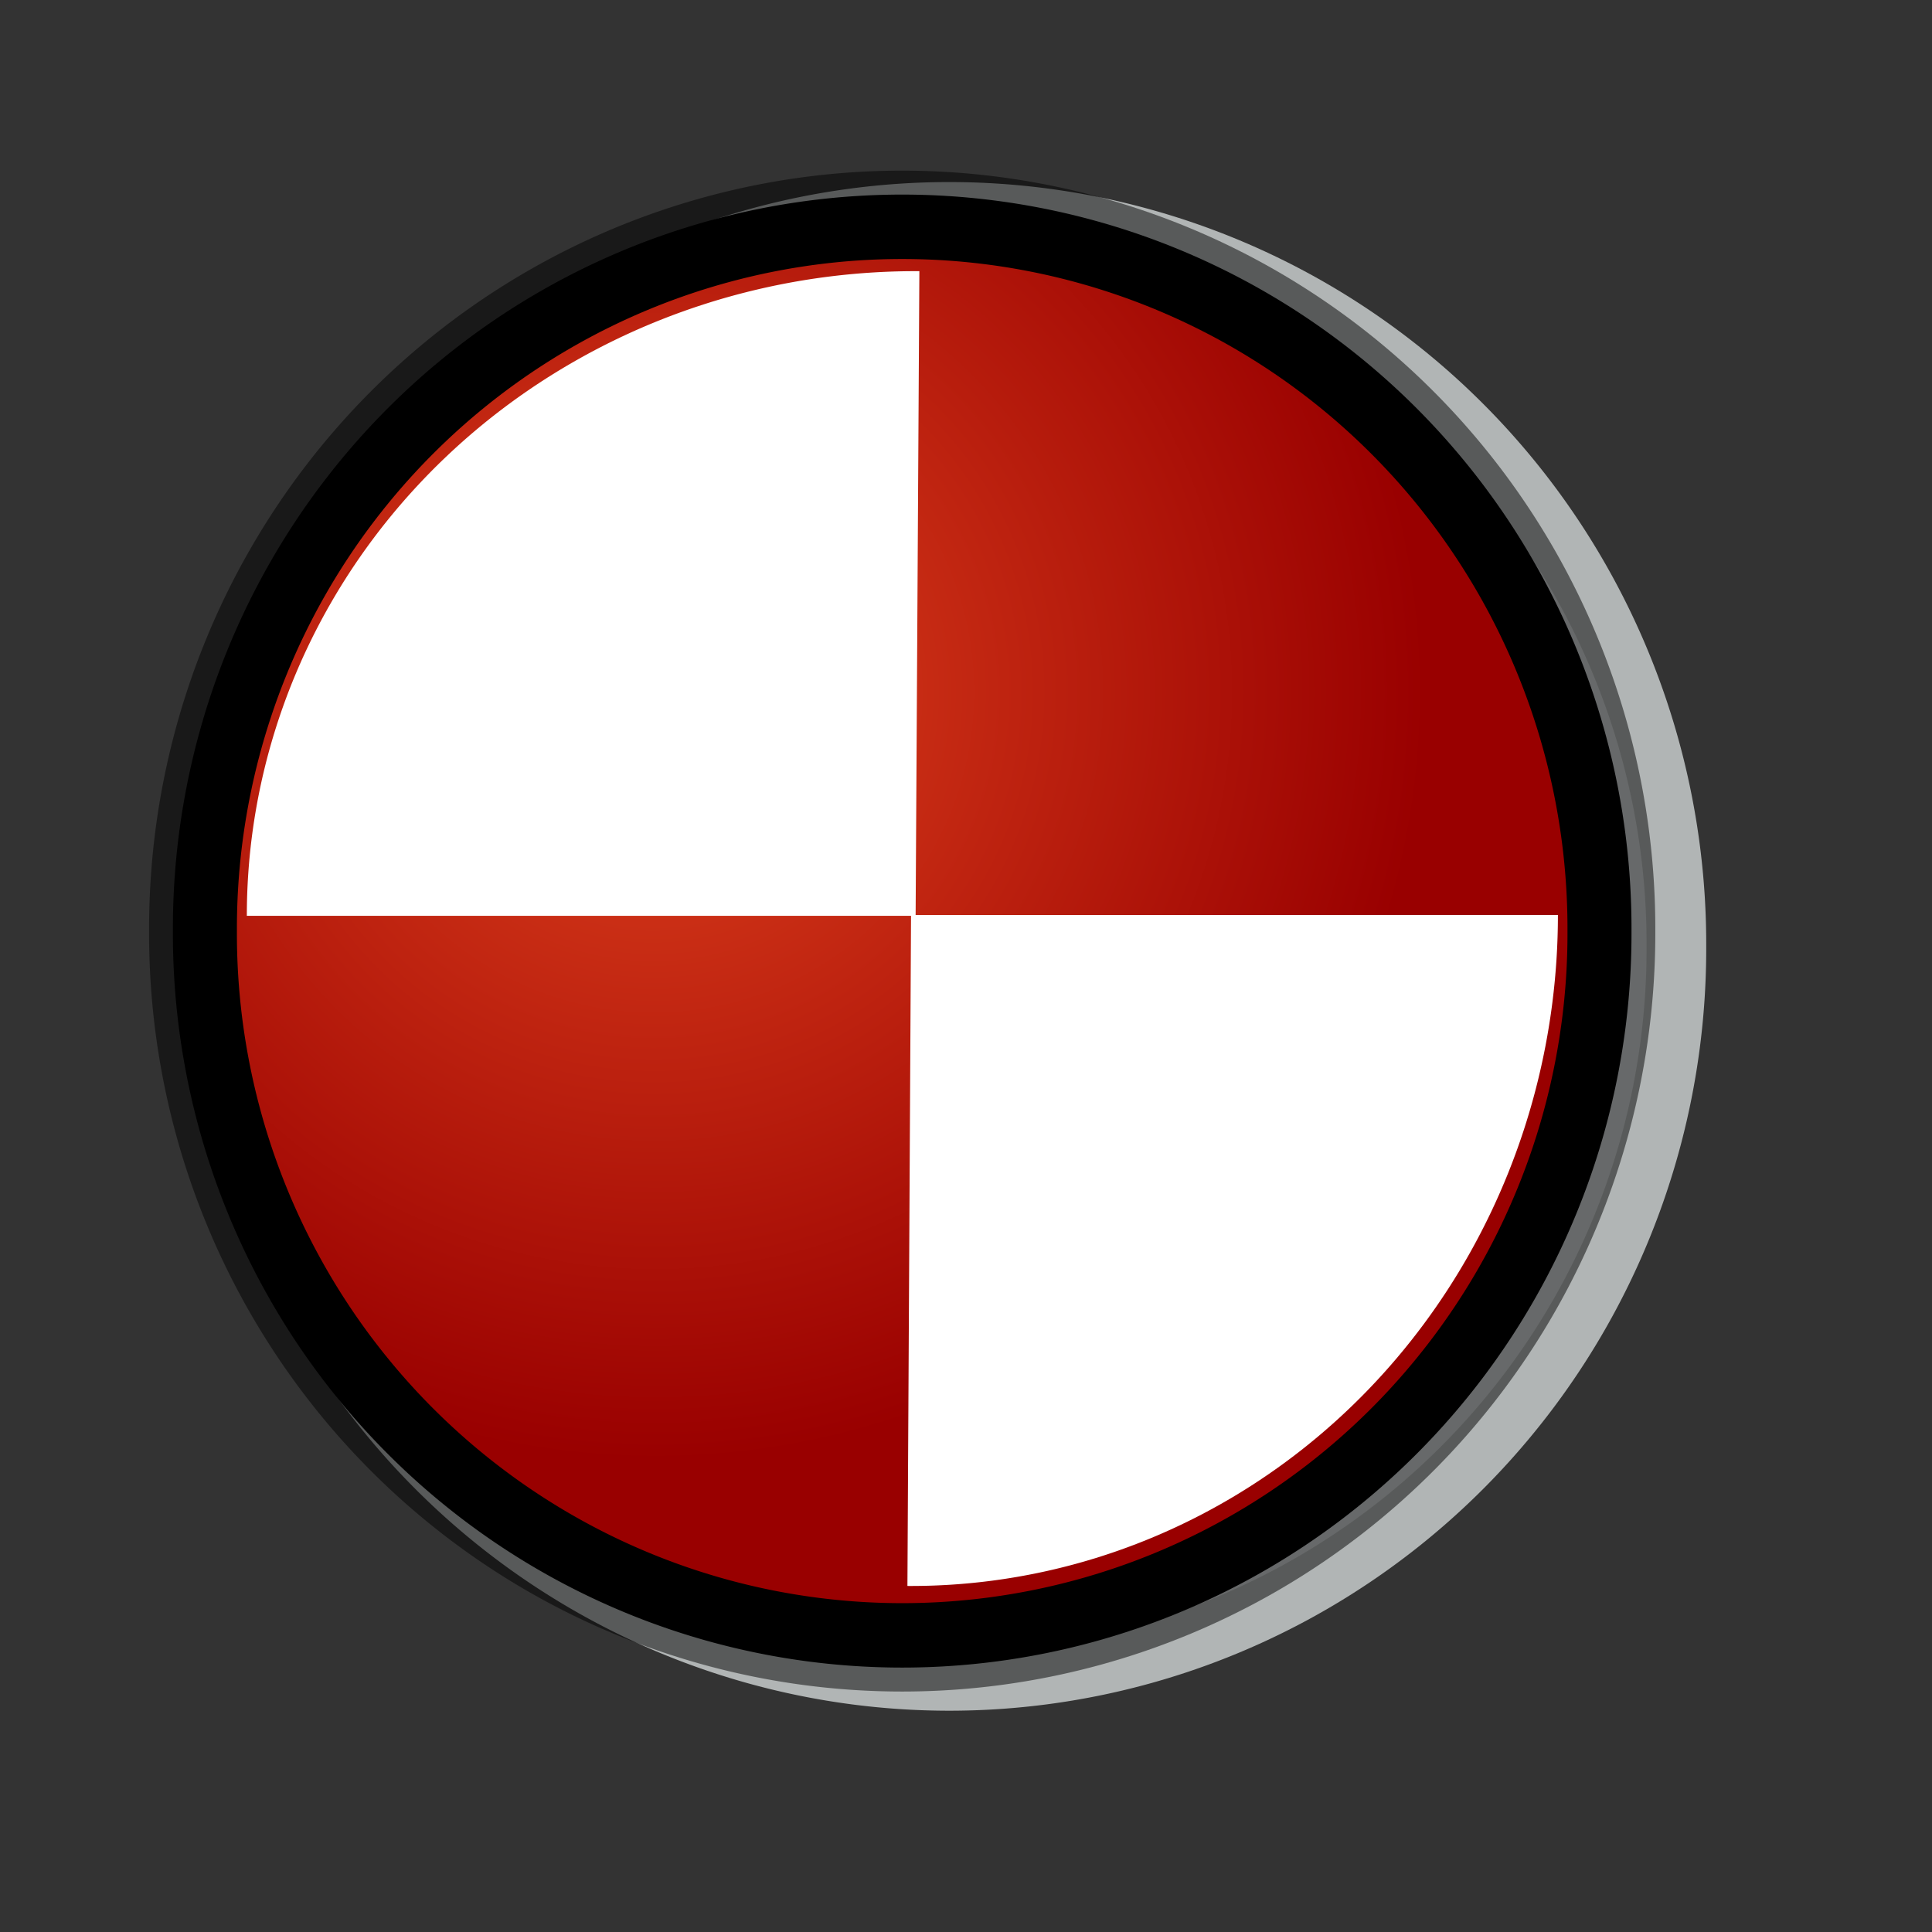 <?xml version="1.0" encoding="UTF-8" standalone="no"?>
<!DOCTYPE svg PUBLIC "-//W3C//DTD SVG 20010904//EN"
"http://www.w3.org/TR/2001/REC-SVG-20010904/DTD/svg10.dtd">
<!-- Created with Sodipodi ("http://www.sodipodi.com/") -->
<svg
   id="svg559"
   sodipodi:version="0.32"
   width="48pt"
   height="48pt"
   sodipodi:docbase="/usr/share/icons/Suede/scalable/stock"
   sodipodi:docname="stock_execute.svg"
   inkscape:version="0.38.1"
   xmlns="http://www.w3.org/2000/svg"
   xmlns:inkscape="http://www.inkscape.org/namespaces/inkscape"
   xmlns:sodipodi="http://sodipodi.sourceforge.net/DTD/sodipodi-0.dtd"
   xmlns:xlink="http://www.w3.org/1999/xlink">
  <rect width="100%" height="100%" fill="#333333" stroke="none"/>
  <defs
     id="defs561">
    <linearGradient
       id="linearGradient905">
      <stop
         offset="0"
         style="stop-color:#df421e;stop-opacity:1;"
         id="stop907" />
      <stop
         offset="1"
         style="stop-color:#990000;stop-opacity:1;"
         id="stop906" />
    </linearGradient>
    <linearGradient
       id="linearGradient870">
      <stop
         style="stop-color:#ffffff;stop-opacity:1;"
         offset="0"
         id="stop871" />
      <stop
         style="stop-color:#ff7f7f;stop-opacity:1;"
         offset="0.5"
         id="stop875" />
      <stop
         style="stop-color:#ff0000;stop-opacity:1;"
         offset="1"
         id="stop873" />
    </linearGradient>
    <linearGradient
       id="linearGradient832">
      <stop
         style="stop-color:#ffffff;stop-opacity:1;"
         offset="0"
         id="stop833" />
      <stop
         style="stop-color:#00b8df;stop-opacity:1;"
         offset="0.5"
         id="stop835" />
      <stop
         style="stop-color:#0058a9;stop-opacity:1;"
         offset="1"
         id="stop834" />
    </linearGradient>
    <linearGradient
       xlink:href="#linearGradient870"
       id="linearGradient839"
       x1="0.446"
       y1="0.468"
       x2="0.559"
       y2="0.587"
       spreadMethod="reflect" />
    <defs
       id="defs3">
      <linearGradient
         id="linearGradient852"
         x1="0"
         y1="0.5"
         x2="1"
         y2="0.5"
         gradientUnits="objectBoundingBox"
         spreadMethod="pad"
         xlink:href="#linearGradient905" />
      <linearGradient
         id="linearGradient851">
        <stop
           style="stop-color:#ff0000;stop-opacity:1;"
           offset="0"
           id="stop852" />
        <stop
           style="stop-color:#c70000;stop-opacity:1;"
           offset="1"
           id="stop855" />
      </linearGradient>
      <linearGradient
         id="linearGradient566">
        <stop
           style="stop-color:#ffff00;stop-opacity:1;"
           offset="0"
           id="stop567" />
        <stop
           style="stop-color:#ffd800;stop-opacity:1;"
           offset="0.438"
           id="stop854" />
        <stop
           style="stop-color:#ffb200;stop-opacity:1;"
           offset="1"
           id="stop568" />
      </linearGradient>
      <linearGradient
         id="linearGradient860">
        <stop
           style="stop-color:#ffffff;stop-opacity:1;"
           offset="0"
           id="stop861" />
        <stop
           style="stop-color:#ffea7d;stop-opacity:1;"
           offset="0.25"
           id="stop862" />
        <stop
           style="stop-color:#ffbf00;stop-opacity:1;"
           offset="1"
           id="stop863" />
      </linearGradient>
      <linearGradient
         xlink:href="#linearGradient566"
         id="linearGradient569"
         x1="0.244"
         y1="0.213"
         x2="0.753"
         y2="0.744"
         spreadMethod="pad" />
      <linearGradient
         xlink:href="#linearGradient566"
         id="linearGradient589"
         x1="0.444"
         y1="0.047"
         x2="0.444"
         y2="0.578"
         spreadMethod="reflect" />
      <linearGradient
         id="linearGradient849">
        <stop
           style="stop-color:#ffc900;stop-opacity:1;"
           offset="0"
           id="stop850" />
        <stop
           style="stop-color:#5d5d5c;stop-opacity:1;"
           offset="1"
           id="stop851" />
      </linearGradient>
      <linearGradient
         id="linearGradient843">
        <stop
           style="stop-color:#ffffff;stop-opacity:1;"
           offset="0"
           id="stop844" />
        <stop
           style="stop-color:#5c5d5c;stop-opacity:1;"
           offset="1"
           id="stop845" />
      </linearGradient>
      <linearGradient
         id="linearGradient838">
        <stop
           style="stop-color:#ffd000;stop-opacity:1;"
           offset="0"
           id="stop839" />
        <stop
           style="stop-color:#5c5d5c;stop-opacity:1;"
           offset="1"
           id="stop840" />
      </linearGradient>
      <linearGradient
         xlink:href="#linearGradient838"
         id="linearGradient841"
         x1="0.353"
         y1="0.351"
         x2="0.48"
         y2="0.05" />
      <linearGradient
         xlink:href="#linearGradient843"
         id="linearGradient842"
         x1="0.802"
         y1="0.158"
         x2="0.438"
         y2="0.725" />
      <linearGradient
         xlink:href="#linearGradient849"
         id="linearGradient847"
         x1="0.534"
         y1="0.505"
         x2="0.332"
         y2="0.243" />
      <radialGradient
         xlink:href="#linearGradient852"
         id="radialGradient853"
         cx="0.325"
         cy="0.33"
         r="0.547"
         fx="0.322"
         fy="0.33" />
    </defs>
    <sodipodi:namedview
       id="namedview868"
       pagecolor="#ffffff"
       bordercolor="#666666"
       borderopacity="1.0"
       inkscape:pageopacity="0.0"
       inkscape:pageshadow="2"
       inkscape:zoom="5.1640625"
       inkscape:cx="64.000000"
       inkscape:cy="64.000000"
       inkscape:window-width="752"
       inkscape:window-height="906"
       showgrid="true"
       snaptogrid="false"
       gridspacingx="1mm"
       gridspacingy="1mm"
       inkscape:window-x="0"
       inkscape:window-y="31" />
  </defs>
  <sodipodi:namedview
     id="base"
     showgrid="false"
     snaptogrid="false"
     gridspacingx="1mm"
     gridspacingy="1mm"
     inkscape:zoom="4.5312500"
     inkscape:cx="64.000000"
     inkscape:cy="11.034483"
     inkscape:window-width="1142"
     inkscape:window-height="745"
     inkscape:window-x="0"
     inkscape:window-y="29" />
  <path
     sodipodi:type="arc"
     style="fill:#d6d6da;fill-rule:evenodd;stroke:#d6dada;stroke-width:12.43;stroke-linejoin:round;stroke-opacity:0.777;fill-opacity:0.823;stroke-dasharray:none;"
     id="path870"
     sodipodi:cx="79.724411"
     sodipodi:cy="80.275589"
     sodipodi:rx="72.637794"
     sodipodi:ry="72.637794"
     d="M 152.362 80.276 A 72.638 72.638 0 1 0 7.087,80.276 A 72.638 72.638 0 1 0 152.362 80.276 z"
     transform="matrix(0.318,0,0,0.32,6.093,5.662)" />
  <path
     sodipodi:type="arc"
     style="fill:none;fill-rule:evenodd;stroke:#000000;stroke-width:11.629;stroke-linejoin:round;stroke-opacity:0.5;"
     id="path855"
     sodipodi:cx="79.724411"
     sodipodi:cy="80.275589"
     sodipodi:rx="72.637794"
     sodipodi:ry="72.637794"
     d="M 152.362 80.276 A 72.638 72.638 0 1 0 7.087,80.276 A 72.638 72.638 0 1 0 152.362 80.276 z"
     transform="matrix(0.318,0,0,0.32,4.534,5.155)" />
  <path
     sodipodi:type="arc"
     style="fill:url(#radialGradient853);fill-rule:evenodd;stroke:#000000;stroke-width:6.669;"
     id="path852"
     sodipodi:cx="79.724411"
     sodipodi:cy="80.275589"
     sodipodi:rx="72.637794"
     sodipodi:ry="72.637794"
     d="M 152.362 80.276 A 72.638 72.638 0 1 0 7.087,80.276 A 72.638 72.638 0 1 0 152.362 80.276 z"
     transform="matrix(0.318,0,0,0.32,4.534,5.155)" />
  <path
     sodipodi:type="arc"
     style="fill:#ffffff;fill-rule:evenodd;stroke-width:6.669;"
     id="path904"
     sodipodi:cx="79.724411"
     sodipodi:cy="80.275589"
     sodipodi:rx="72.637794"
     sodipodi:ry="72.637794"
     d="M 152.362,80.276 A 72.638,72.638 0 0 1 79.317,152.912 L 79.724,80.276 z"
     transform="matrix(0.295,0,0,0.306,6.661,5.746)"
     sodipodi:start="0.0000000"
     sodipodi:end="1.5764009" />
  <path
     sodipodi:type="arc"
     style="fill:#ffffff;fill-rule:evenodd;stroke-width:6.669;"
     id="path908"
     sodipodi:cx="79.724411"
     sodipodi:cy="80.275589"
     sodipodi:rx="72.637794"
     sodipodi:ry="72.637794"
     d="M 152.362,80.276 A 72.638,72.638 0 0 1 79.317,152.912 L 79.724,80.276 z"
     transform="matrix(-0.305,0,0,-0.294,54.647,53.939)"
     sodipodi:start="0.0000000"
     sodipodi:end="1.5764009" />
</svg>
